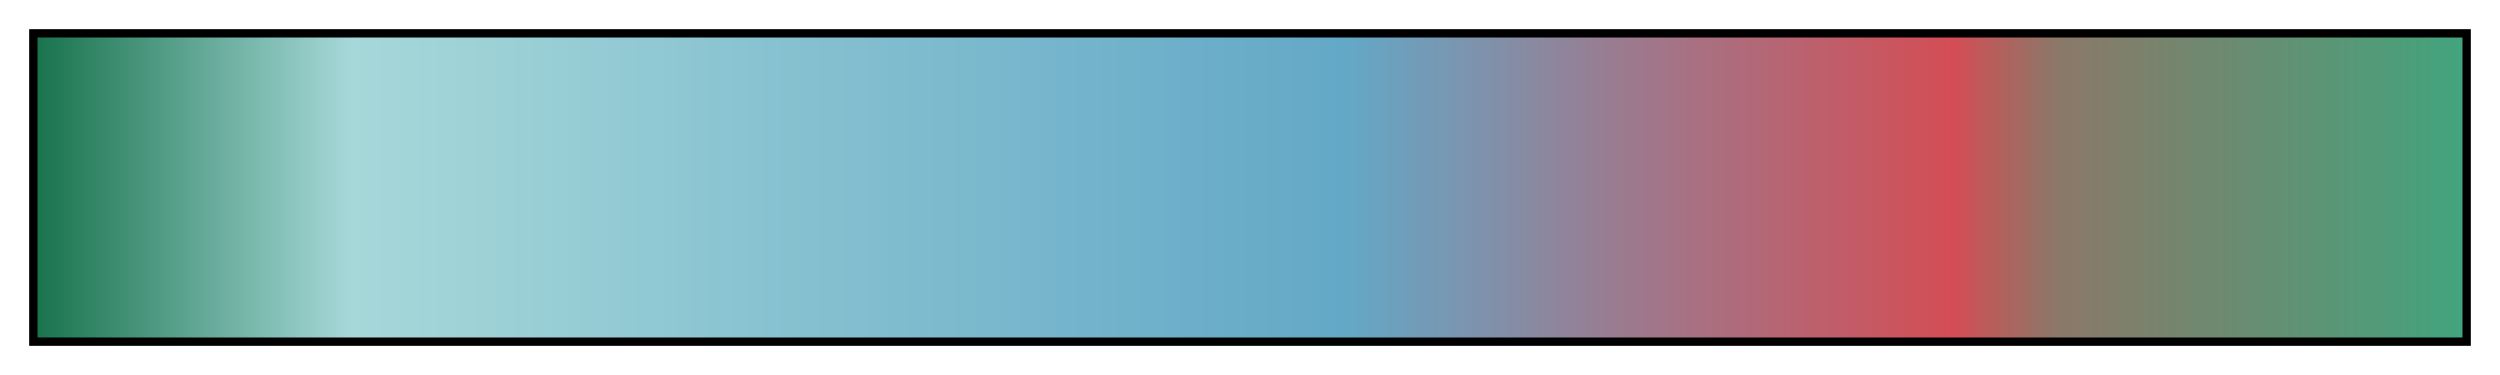 <?xml version="1.0" encoding="UTF-8"?>
<svg xmlns="http://www.w3.org/2000/svg" version="1.1" width="300px" height="45px" viewBox="0 0 300 45">
  <g>
    <defs>
      <linearGradient id="ib_jul05" gradientUnits="objectBoundingBox" spreadMethod="pad" x1="0%" x2="100%" y1="0%" y2="0%">
        <stop offset="0.00%" stop-color="rgb(25,115,77)" stop-opacity="1"/>
        <stop offset="12.99%" stop-color="rgb(166,216,217)" stop-opacity="1"/>
        <stop offset="31.86%" stop-color="rgb(133,192,208)" stop-opacity="1"/>
        <stop offset="54.00%" stop-color="rgb(99,168,199)" stop-opacity="1"/>
        <stop offset="65.50%" stop-color="rgb(156,122,142)" stop-opacity="1"/>
        <stop offset="79.00%" stop-color="rgb(212,77,84)" stop-opacity="1"/>
        <stop offset="83.20%" stop-color="rgb(139,120,104)" stop-opacity="1"/>
        <stop offset="100.00%" stop-color="rgb(66,164,125)" stop-opacity="1"/>
      </linearGradient>
    </defs>
    <rect fill="url(#ib_jul05)" x="4" y="4" width="292" height="37" stroke="black" stroke-width="1"/>
  </g>
</svg>
